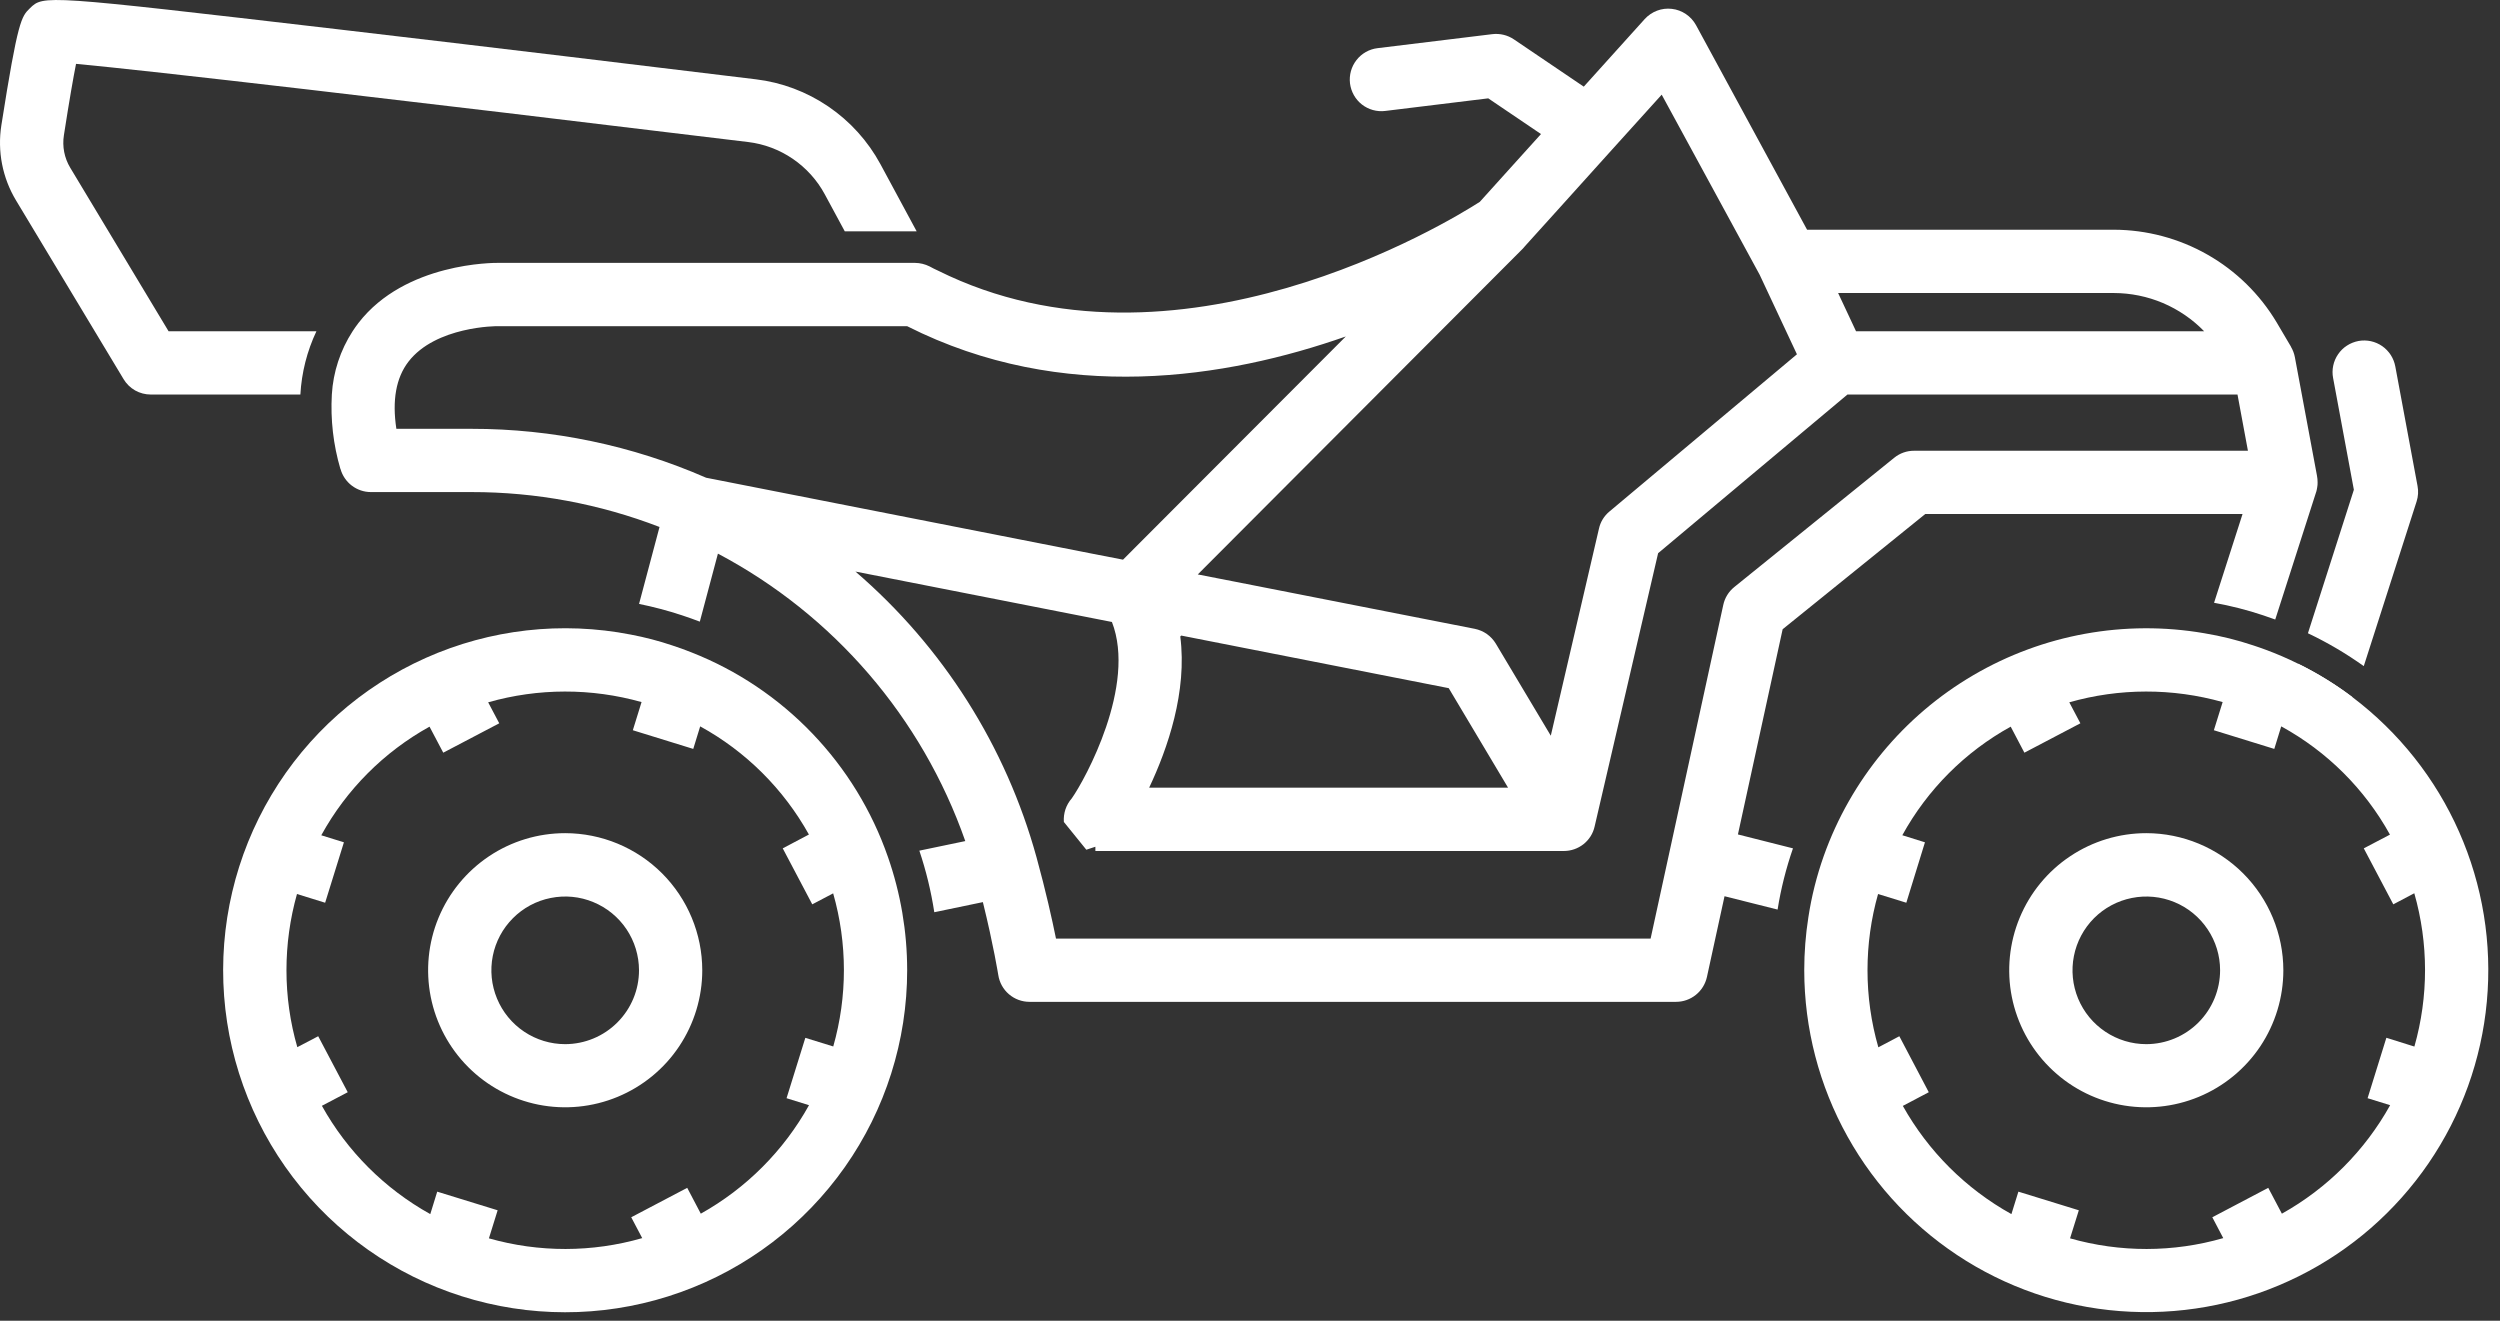 <svg width="53" height="28" viewBox="0 0 53 28" fill="none" xmlns="http://www.w3.org/2000/svg">
<rect x="0" y="0" width="53" height="28" fill="#333333" stroke="none"/>
<path d="M48.72 14.071C49.126 14.27 49.511 14.507 49.871 14.779C49.811 14.872 49.729 14.948 49.632 15C49.535 15.053 49.427 15.08 49.317 15.079C49.247 15.079 49.178 15.069 49.111 15.048C48.943 14.993 48.802 14.873 48.721 14.716C48.64 14.558 48.624 14.374 48.678 14.205L48.72 14.071Z" fill="white"/>
<path d="M51.232 10.631L50.112 14.122C49.739 13.855 49.342 13.622 48.928 13.425L49.902 10.383L49.462 8.015C49.445 7.929 49.446 7.839 49.464 7.753C49.482 7.666 49.517 7.584 49.567 7.511C49.617 7.438 49.68 7.375 49.755 7.327C49.829 7.279 49.912 7.246 49.999 7.229C50.086 7.213 50.175 7.215 50.261 7.233C50.348 7.252 50.43 7.287 50.503 7.338C50.575 7.388 50.637 7.453 50.685 7.527C50.733 7.602 50.765 7.685 50.781 7.772L51.252 10.304C51.273 10.413 51.266 10.525 51.232 10.631Z" fill="white"/>
<path d="M45.502 17.663C44.927 17.663 44.365 17.833 43.887 18.153C43.409 18.472 43.037 18.926 42.817 19.457C42.597 19.988 42.539 20.572 42.651 21.136C42.764 21.699 43.04 22.217 43.447 22.623C43.853 23.03 44.371 23.307 44.935 23.419C45.498 23.531 46.083 23.473 46.614 23.253C47.145 23.033 47.598 22.661 47.918 22.183C48.237 21.705 48.407 21.143 48.407 20.569C48.406 19.799 48.099 19.06 47.555 18.516C47.01 17.971 46.272 17.664 45.502 17.663V17.663ZM45.502 22.136C45.192 22.136 44.89 22.044 44.633 21.872C44.375 21.7 44.175 21.456 44.056 21.17C43.938 20.884 43.907 20.57 43.967 20.267C44.027 19.963 44.176 19.684 44.394 19.465C44.613 19.246 44.892 19.097 45.195 19.037C45.498 18.976 45.813 19.007 46.099 19.125C46.385 19.243 46.629 19.443 46.801 19.7C46.974 19.957 47.066 20.259 47.066 20.569C47.066 20.984 46.901 21.382 46.608 21.676C46.315 21.97 45.917 22.135 45.502 22.136V22.136Z" fill="white"/>
<path d="M11.982 17.663C11.407 17.663 10.845 17.833 10.368 18.152C9.89 18.472 9.517 18.926 9.297 19.457C9.077 19.988 9.02 20.572 9.132 21.136C9.244 21.699 9.521 22.217 9.927 22.623C10.334 23.03 10.851 23.306 11.415 23.419C11.979 23.531 12.563 23.473 13.094 23.253C13.625 23.033 14.079 22.661 14.398 22.183C14.717 21.705 14.888 21.143 14.888 20.569C14.887 19.798 14.58 19.06 14.036 18.515C13.491 17.97 12.752 17.664 11.982 17.663V17.663ZM11.982 22.136C11.673 22.136 11.37 22.044 11.113 21.872C10.856 21.7 10.655 21.456 10.537 21.17C10.418 20.884 10.387 20.57 10.447 20.266C10.507 19.963 10.656 19.684 10.875 19.465C11.093 19.246 11.372 19.097 11.675 19.037C11.979 18.976 12.293 19.006 12.579 19.125C12.865 19.243 13.11 19.443 13.282 19.7C13.454 19.957 13.546 20.259 13.547 20.569C13.547 20.984 13.382 21.382 13.088 21.676C12.795 21.97 12.397 22.135 11.982 22.136V22.136Z" fill="white"/>
<path d="M6.708 7.023H3.574L1.489 3.556C1.364 3.349 1.317 3.104 1.355 2.865C1.473 2.103 1.556 1.638 1.612 1.354C3.19 1.5 8.416 2.108 15.861 3.011C16.201 3.052 16.525 3.175 16.807 3.367C17.089 3.56 17.322 3.817 17.484 4.117L17.909 4.904H19.433L18.665 3.48C18.4 2.991 18.022 2.572 17.562 2.259C17.103 1.946 16.575 1.747 16.022 1.681C14.096 1.446 10.378 0.997 7.148 0.619C0.921 -0.107 0.923 -0.107 0.633 0.176C0.454 0.351 0.38 0.422 0.029 2.655C-0.058 3.207 0.052 3.771 0.34 4.249L2.62 8.038C2.679 8.137 2.763 8.219 2.864 8.277C2.965 8.334 3.079 8.364 3.194 8.364H6.368C6.394 7.899 6.509 7.444 6.708 7.023V7.023Z" fill="white"/>
<path d="M49.871 14.779C49.511 14.507 49.125 14.27 48.72 14.071C48.495 13.959 48.265 13.86 48.029 13.773C47.942 13.74 47.855 13.711 47.768 13.682C47.43 13.569 47.084 13.483 46.733 13.425C45.047 13.134 43.312 13.449 41.836 14.313C40.359 15.177 39.236 16.536 38.663 18.148C38.514 18.57 38.404 19.006 38.337 19.449C38.279 19.819 38.25 20.194 38.25 20.569C38.251 21.803 38.566 23.018 39.168 24.096C39.769 25.175 40.636 26.082 41.686 26.732C42.736 27.382 43.934 27.753 45.168 27.809C46.402 27.866 47.629 27.607 48.734 27.056C49.84 26.506 50.786 25.682 51.484 24.663C52.182 23.644 52.608 22.464 52.721 21.234C52.835 20.005 52.633 18.766 52.134 17.637C51.636 16.507 50.856 15.524 49.871 14.779V14.779ZM48.376 25.73L48.087 25.182L46.901 25.806L47.133 26.248C46.072 26.554 44.947 26.555 43.885 26.253L44.071 25.658L42.79 25.263L42.642 25.739C41.677 25.203 40.88 24.409 40.34 23.445L40.89 23.155L40.266 21.968L39.821 22.203C39.668 21.671 39.591 21.121 39.591 20.569C39.591 20.022 39.666 19.479 39.815 18.953L40.414 19.138L40.809 17.857L40.329 17.707C40.862 16.738 41.658 15.94 42.627 15.405L42.917 15.957L44.104 15.334L43.869 14.889C44.931 14.586 46.057 14.585 47.12 14.884L46.934 15.481L48.215 15.877L48.362 15.399C49.333 15.93 50.132 16.726 50.667 17.694L50.112 17.985L50.738 19.172L51.183 18.937C51.486 19.999 51.487 21.125 51.185 22.187L50.591 22.001L50.193 23.282L50.671 23.43C50.135 24.395 49.34 25.191 48.376 25.73V25.73Z" fill="white"/>
<path d="M18.825 18.17C18.485 17.19 17.937 16.295 17.218 15.546C16.5 14.797 15.628 14.212 14.663 13.832C14.527 13.778 14.39 13.727 14.249 13.682C13.964 13.586 13.672 13.51 13.376 13.454C11.91 13.167 10.391 13.339 9.026 13.948C7.662 14.557 6.519 15.572 5.754 16.855C4.989 18.138 4.639 19.626 4.751 21.116C4.864 22.605 5.434 24.024 6.383 25.177C7.332 26.331 8.615 27.163 10.055 27.559C11.495 27.956 13.023 27.899 14.429 27.394C15.835 26.89 17.051 25.963 17.911 24.742C18.771 23.52 19.232 22.063 19.232 20.569C19.232 19.752 19.094 18.941 18.825 18.17V18.17ZM14.857 25.73L14.569 25.182L13.382 25.806L13.615 26.248C12.553 26.554 11.427 26.555 10.365 26.253L10.55 25.658L9.269 25.263L9.122 25.739C8.157 25.203 7.361 24.408 6.824 23.443L7.372 23.155L6.746 21.968L6.303 22.2C6.15 21.67 6.073 21.121 6.073 20.569C6.073 20.022 6.148 19.479 6.296 18.953L6.893 19.138L7.291 17.857L6.811 17.708C7.343 16.739 8.139 15.941 9.106 15.405L9.397 15.957L10.584 15.334L10.349 14.889C11.412 14.586 12.538 14.585 13.601 14.884L13.416 15.481L14.697 15.877L14.844 15.399C15.813 15.931 16.611 16.726 17.149 17.692L16.594 17.985L17.22 19.172L17.663 18.939C17.966 20 17.967 21.124 17.665 22.185L17.073 22.002L16.675 23.282L17.151 23.43C16.615 24.395 15.821 25.191 14.857 25.73V25.73Z" fill="white"/>
<path d="M37.792 13.34L40.816 10.897H47.542L46.938 12.779C47.292 12.843 47.64 12.931 47.98 13.045C48.065 13.074 48.15 13.103 48.235 13.134L49.102 10.432C49.102 10.431 49.102 10.429 49.103 10.428C49.103 10.427 49.104 10.426 49.105 10.425C49.114 10.394 49.12 10.361 49.125 10.329C49.131 10.295 49.134 10.261 49.133 10.226C49.133 10.179 49.129 10.132 49.12 10.085L48.651 7.571C48.636 7.493 48.608 7.419 48.568 7.352H48.57L48.264 6.833C47.907 6.236 47.402 5.741 46.798 5.398C46.194 5.054 45.51 4.872 44.815 4.87H38.31L35.955 0.532C35.903 0.438 35.83 0.358 35.741 0.298C35.652 0.238 35.551 0.2 35.444 0.188C35.338 0.175 35.23 0.188 35.13 0.226C35.03 0.264 34.94 0.325 34.868 0.404L33.576 1.837L32.094 0.834C31.96 0.744 31.798 0.705 31.637 0.724L29.204 1.021C29.028 1.042 28.867 1.133 28.758 1.273C28.648 1.413 28.599 1.591 28.62 1.768C28.642 1.944 28.732 2.105 28.872 2.215C29.012 2.324 29.19 2.374 29.367 2.352L31.551 2.085L32.669 2.842L32.09 3.483L31.372 4.279C30.724 4.697 24.926 8.245 19.885 5.737C19.825 5.71 19.767 5.681 19.709 5.649C19.612 5.6 19.505 5.574 19.396 5.573H10.562C10.484 5.572 8.593 5.561 7.6 6.846C7.556 6.905 7.513 6.963 7.475 7.023C7.215 7.425 7.063 7.887 7.035 8.364C7.005 8.896 7.066 9.429 7.216 9.94H7.218C7.257 10.081 7.341 10.206 7.458 10.295C7.575 10.384 7.717 10.432 7.864 10.432H9.999C11.361 10.431 12.711 10.682 13.982 11.172L13.548 12.803C13.857 12.866 14.161 12.946 14.46 13.045C14.588 13.087 14.713 13.132 14.836 13.179L15.22 11.737C17.673 13.035 19.546 15.211 20.464 17.831L19.49 18.034C19.633 18.459 19.739 18.896 19.807 19.339L20.837 19.125C21.065 20.048 21.162 20.665 21.164 20.672C21.188 20.829 21.268 20.974 21.39 21.078C21.511 21.182 21.666 21.239 21.825 21.239H35.532C35.685 21.239 35.833 21.187 35.952 21.091C36.072 20.995 36.154 20.861 36.187 20.712L36.56 19L37.685 19.283C37.755 18.842 37.865 18.407 38.011 17.985L36.844 17.69L37.792 13.34ZM46.728 7.023H39.348L38.968 6.212H44.815C45.172 6.213 45.525 6.285 45.854 6.424C46.182 6.564 46.48 6.767 46.728 7.023ZM35.228 2.007L37.305 5.825L38.095 7.511L34.119 10.845C34.007 10.938 33.929 11.065 33.898 11.207L32.877 15.597L31.712 13.646C31.663 13.565 31.599 13.496 31.522 13.441C31.445 13.387 31.357 13.35 31.265 13.331L26.182 12.332L25.393 12.178L32.284 5.271C32.291 5.262 32.3 5.255 32.306 5.246L32.329 5.219L33.084 4.383L34.186 3.16L35.228 2.007ZM25.022 13.494L25.042 13.474L30.713 14.589L31.971 16.699H24.362C24.756 15.866 25.172 14.661 25.022 13.494ZM9.999 9.091H8.403C8.311 8.487 8.396 8.011 8.658 7.669C9.236 6.916 10.537 6.911 10.553 6.916H19.233C22.534 8.583 26.01 8.018 28.531 7.133L23.808 11.865L23.175 11.742L14.97 10.128C13.402 9.443 11.71 9.09 9.999 9.091ZM34.993 19.898H22.387C22.304 19.491 22.172 18.892 21.975 18.177C21.326 15.82 19.989 13.711 18.135 12.117L23.573 13.186C24.096 14.531 23.006 16.523 22.722 16.925C22.662 16.993 22.616 17.073 22.587 17.159C22.559 17.245 22.547 17.335 22.554 17.426L23.03 18.014L23.222 17.951V18.041H33.154C33.305 18.041 33.452 17.99 33.571 17.896C33.69 17.801 33.773 17.67 33.806 17.522L35.152 11.728L39.166 8.364H47.435L47.656 9.556H40.579C40.425 9.555 40.276 9.608 40.157 9.705L36.766 12.446C36.647 12.542 36.565 12.676 36.533 12.826L34.993 19.898Z" fill="white"/>
</svg>
